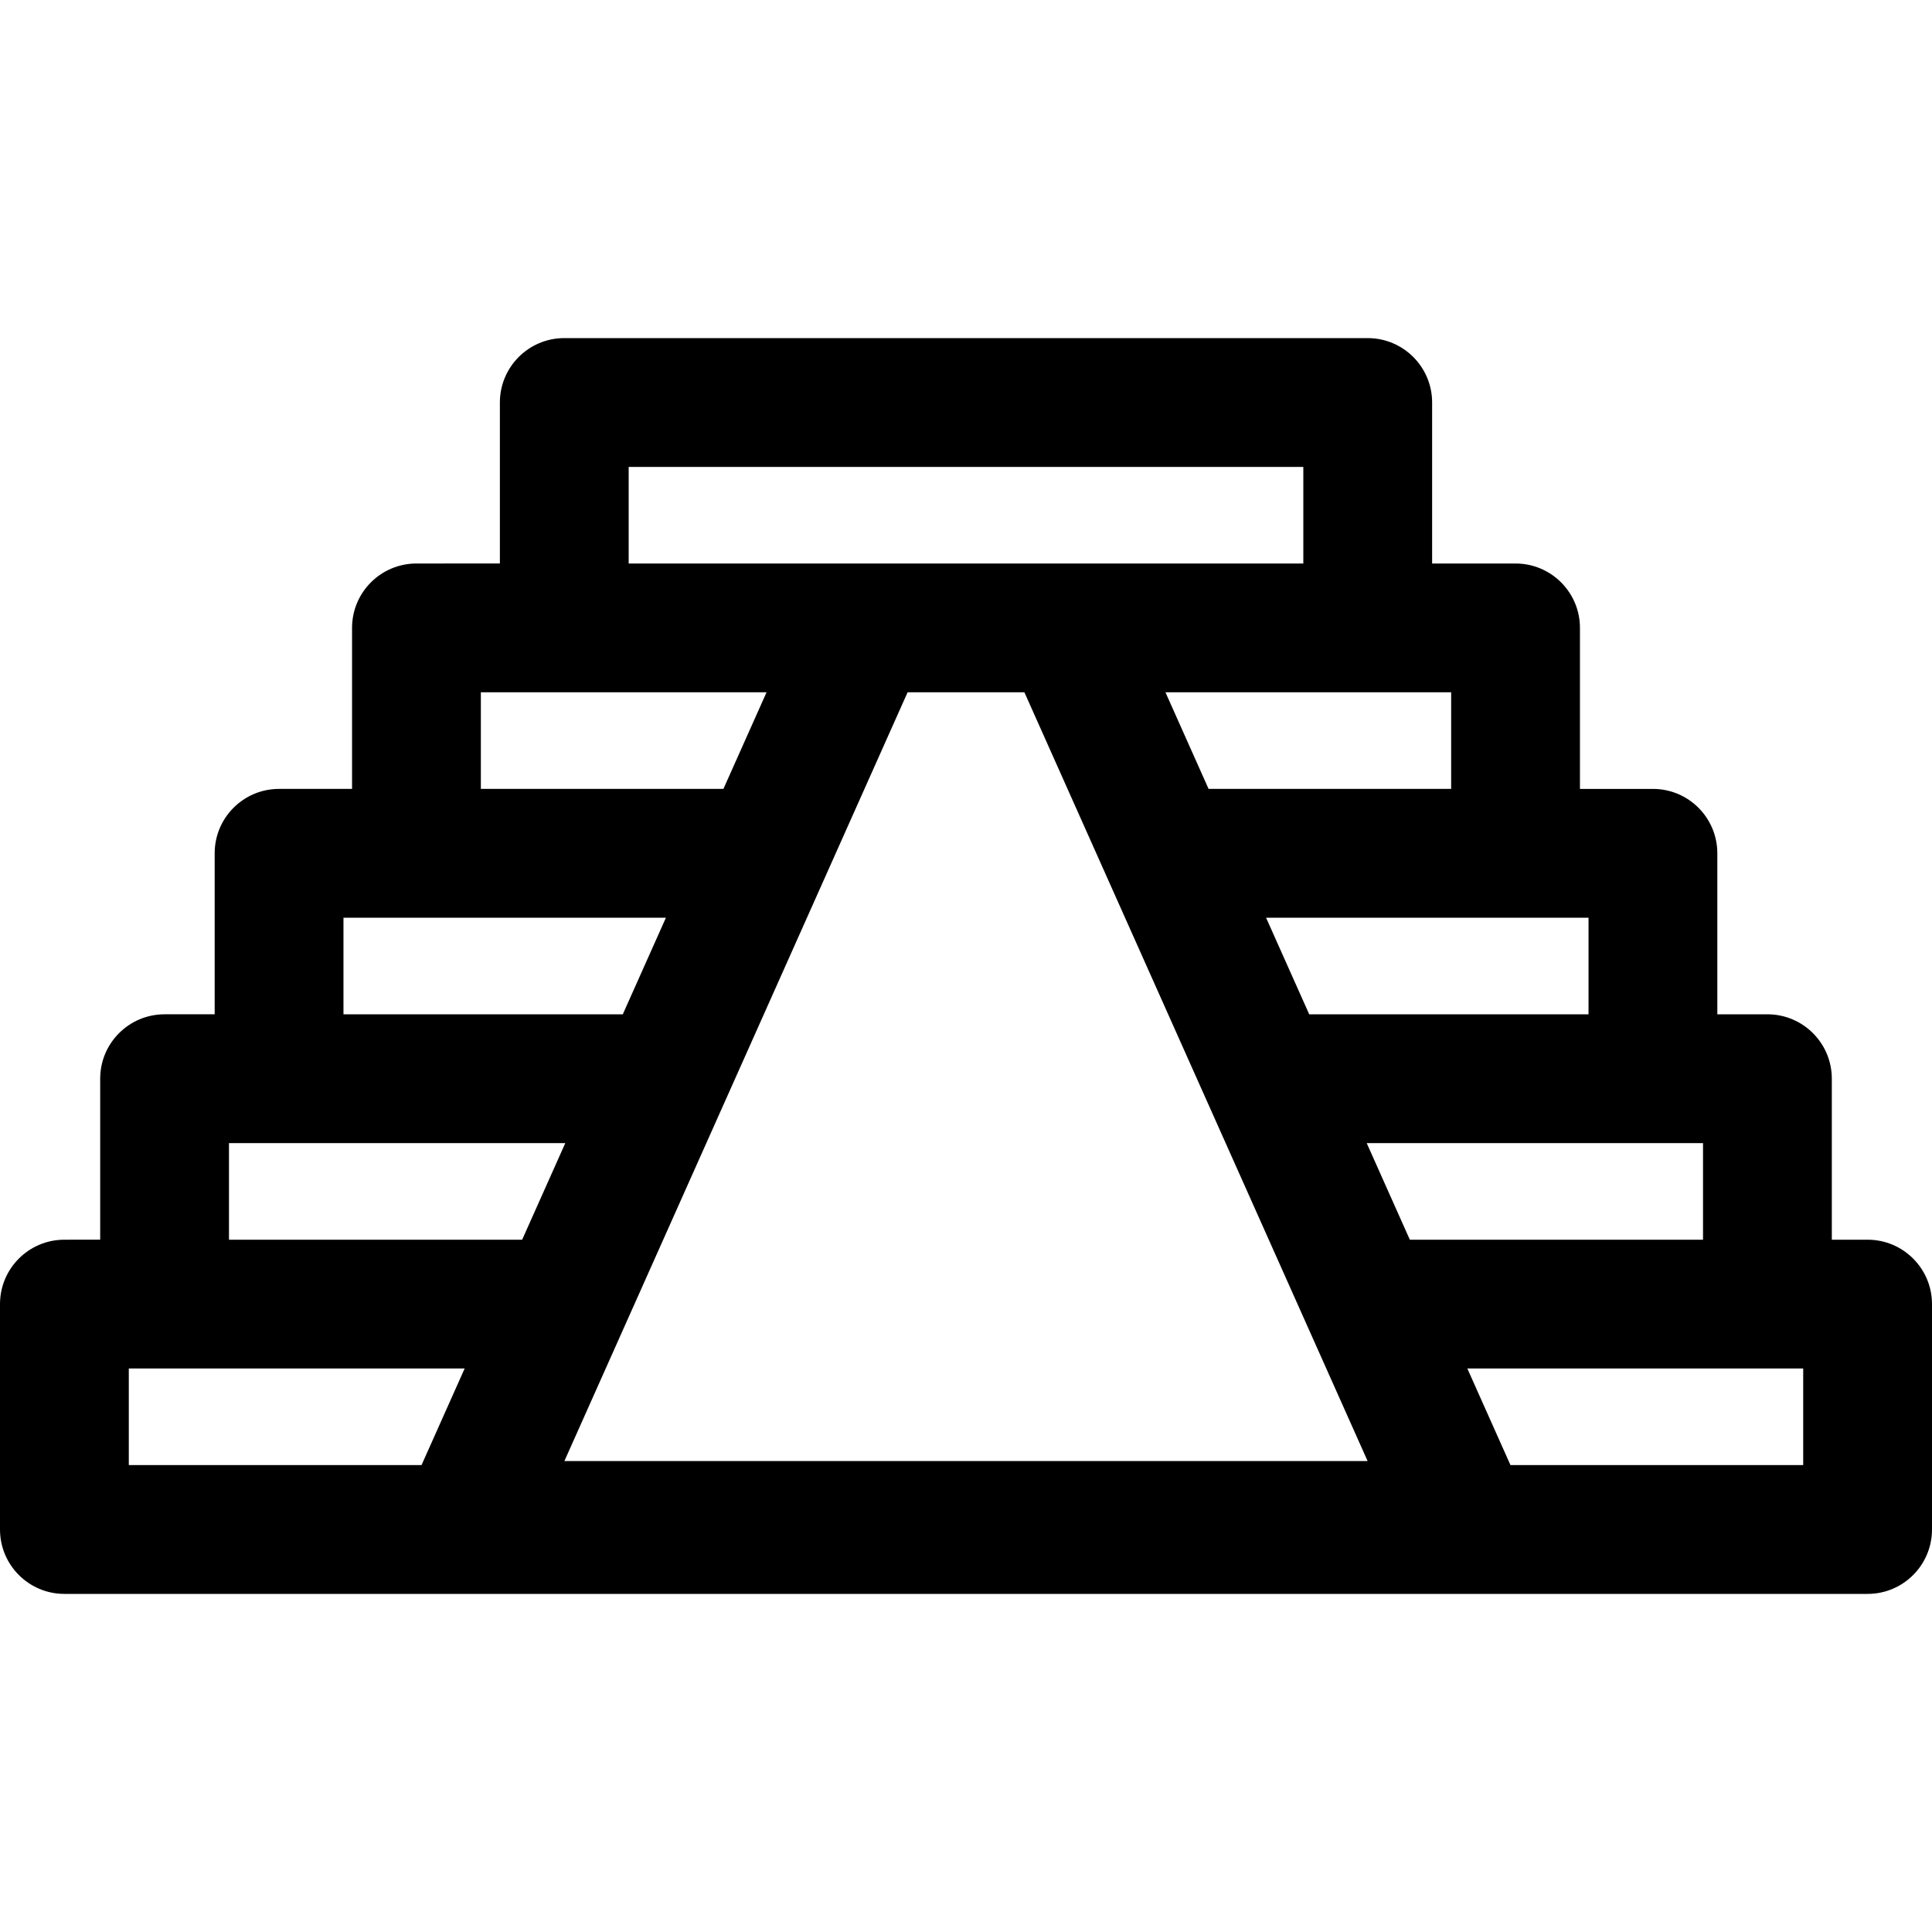 <?xml version="1.0" encoding="iso-8859-1"?>
<!-- Generator: Adobe Illustrator 18.0.0, SVG Export Plug-In . SVG Version: 6.00 Build 0)  -->
<!DOCTYPE svg PUBLIC "-//W3C//DTD SVG 1.1//EN" "http://www.w3.org/Graphics/SVG/1.1/DTD/svg11.dtd">
<svg version="1.1" id="Capa_1" xmlns="http://www.w3.org/2000/svg" xmlns:xlink="http://www.w3.org/1999/xlink" x="0px" y="0px"
	 viewBox="0 0 300 300" style="enable-background:new 0 0 300 300;" xml:space="preserve">
<path d="M290,192.5h-5.556v-25c0-5.522-4.478-10-10-10h-7.778v-25c0-5.522-4.478-10-10-10h-11.332v-25c0-5.522-4.478-10-10-10
	h-12.955v-25c0-5.522-4.478-10-10-10H87.621c-5.522,0-10,4.478-10,10v25H64.666c-5.522,0-10,4.478-10,10v25H43.334
	c-5.522,0-10,4.478-10,10v25h-7.778c-5.522,0-10,4.478-10,10v25H10c-5.522,0-10,4.478-10,10v35c0,5.522,4.478,10,10,10h280
	c5.522,0,10-4.478,10-10v-35C300,196.978,295.522,192.5,290,192.5z M264.444,177.5v15h-45.525l-6.697-15H264.444z M212.361,226.871
	H87.639L140.932,107.5h18.137L212.361,226.871z M246.666,142.5v15h-43.373l-6.697-15H246.666z M225.334,107.5v15h-37.666l-6.697-15
	H225.334z M97.621,87.5v-15h104.758v15H97.621z M119.029,107.5l-6.697,15H74.666v-15H119.029z M103.404,142.5l-6.697,15H53.334v-15
	H103.404z M87.778,177.5l-6.697,15H35.556v-15H87.778z M72.152,212.5l-6.697,15H20v-15H72.152z M280,212.5v15h-45.455l-6.697-15H280
	z"/>
<g>
</g>
<g>
</g>
<g>
</g>
<g>
</g>
<g>
</g>
<g>
</g>
<g>
</g>
<g>
</g>
<g>
</g>
<g>
</g>
<g>
</g>
<g>
</g>
<g>
</g>
<g>
</g>
<g>
</g>
</svg>
